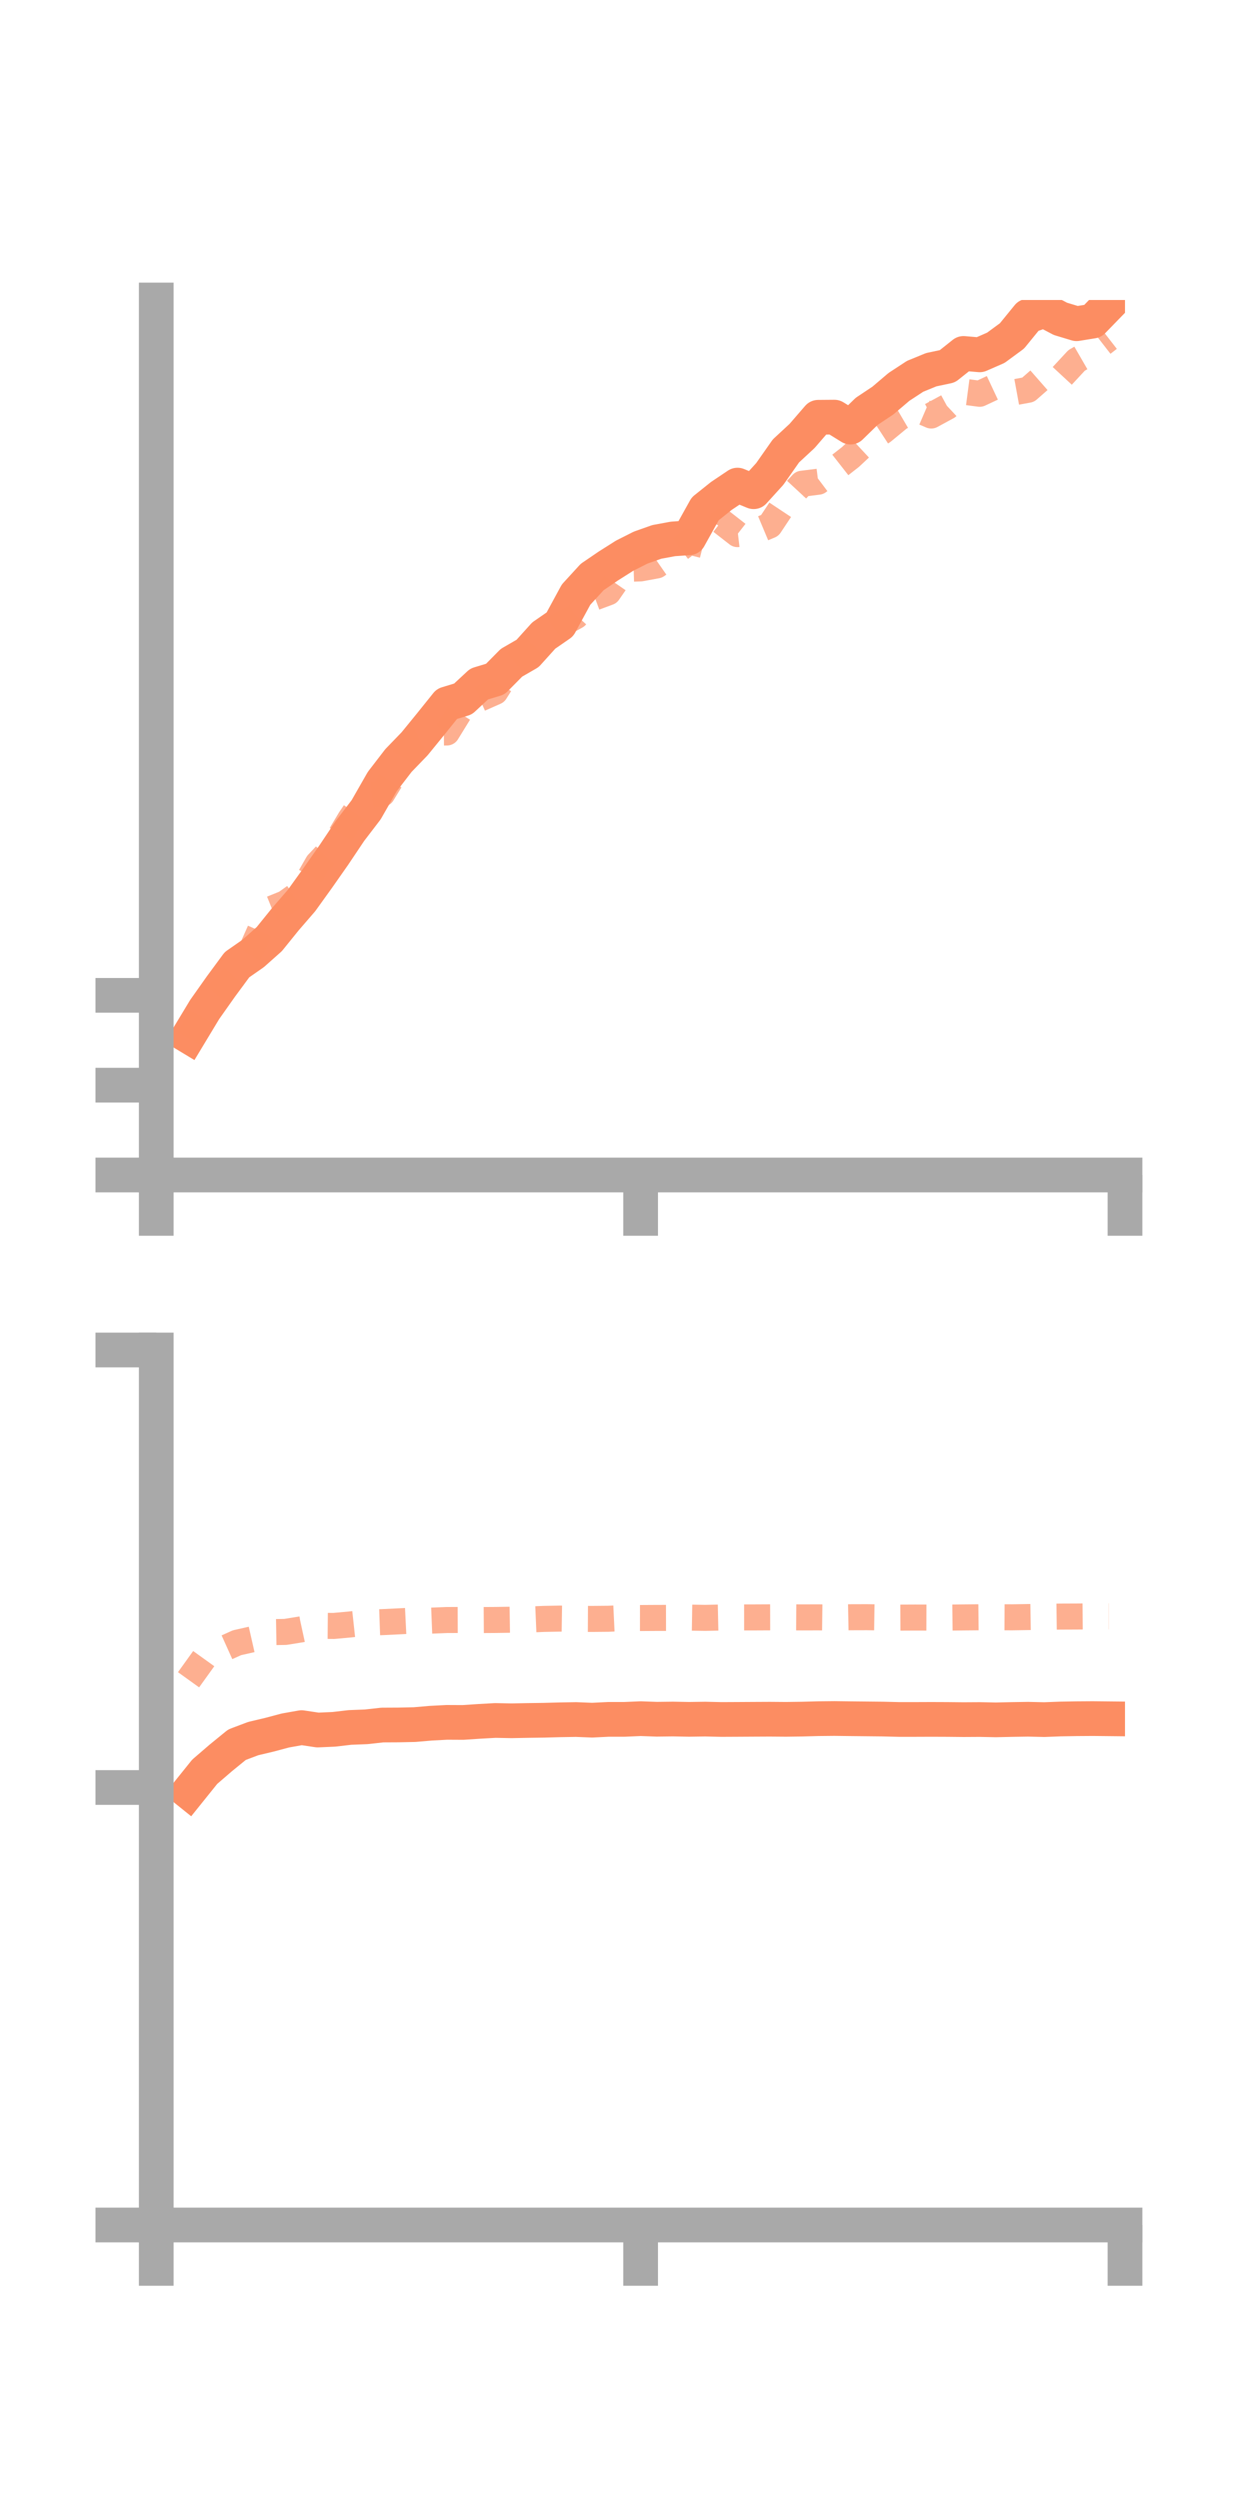<?xml version="1.0" encoding="utf-8" standalone="no"?>
<!DOCTYPE svg PUBLIC "-//W3C//DTD SVG 1.1//EN"
  "http://www.w3.org/Graphics/SVG/1.1/DTD/svg11.dtd">
<!-- Created with matplotlib (https://matplotlib.org/) -->
<svg height="144pt" version="1.1" viewBox="0 0 72 144" width="72pt" xmlns="http://www.w3.org/2000/svg" xmlns:xlink="http://www.w3.org/1999/xlink">
 <defs>
  <style type="text/css">*{stroke-linecap:butt;stroke-linejoin:round;}</style>
 </defs>
 <g id="figure_1">
  <g id="patch_1">
   <path d="M 0 144 
L 72 144 
L 72 0 
L 0 0 
z
" style="fill:none;"/>
  </g>
  <g id="axes_1">
   <g id="patch_2">
    <path d="M 9 67.68 
L 64.8 67.68 
L 64.8 17.28 
L 9 17.28 
z
" style="fill:none;"/>
   </g>
   <g id="matplotlib.axis_1">
    <g id="xtick_1">
     <g id="line2d_1">
      <defs>
       <path d="M 0 0 
L 0 3.5 
" id="md160dcc76b" style="stroke:#a9a9a9;stroke-width:2;"/>
      </defs>
      <g>
       <use style="fill:#a9a9a9;stroke:#a9a9a9;stroke-width:2;" x="9" xlink:href="#md160dcc76b" y="67.68"/>
      </g>
     </g>
    </g>
    <g id="xtick_2">
     <g id="line2d_2">
      <g>
       <use style="fill:#a9a9a9;stroke:#a9a9a9;stroke-width:2;" x="36.9" xlink:href="#md160dcc76b" y="67.68"/>
      </g>
     </g>
    </g>
    <g id="xtick_3">
     <g id="line2d_3">
      <g>
       <use style="fill:#a9a9a9;stroke:#a9a9a9;stroke-width:2;" x="64.8" xlink:href="#md160dcc76b" y="67.68"/>
      </g>
     </g>
    </g>
   </g>
   <g id="matplotlib.axis_2">
    <g id="ytick_1">
     <g id="line2d_4">
      <defs>
       <path d="M 0 0 
L -3.5 0 
" id="m3fd32b4815" style="stroke:#a9a9a9;stroke-width:2;"/>
      </defs>
      <g>
       <use style="fill:#a9a9a9;stroke:#a9a9a9;stroke-width:2;" x="9" xlink:href="#m3fd32b4815" y="67.68"/>
      </g>
     </g>
    </g>
    <g id="ytick_2">
     <g id="line2d_5">
      <g>
       <use style="fill:#a9a9a9;stroke:#a9a9a9;stroke-width:2;" x="9" xlink:href="#m3fd32b4815" y="62.506"/>
      </g>
     </g>
    </g>
    <g id="ytick_3">
     <g id="line2d_6">
      <g>
       <use style="fill:#a9a9a9;stroke:#a9a9a9;stroke-width:2;" x="9" xlink:href="#m3fd32b4815" y="57.332"/>
      </g>
     </g>
    </g>
   </g>
   <g id="line2d_7">
    <path clip-path="url(#p7f494cd395)" d="M 10.86 59.688 
L 11.79 58.147 
L 12.72 56.83 
L 13.65 55.568 
L 14.58 54.92 
L 15.51 54.093 
L 16.44 52.943 
L 17.37 51.867 
L 18.3 50.574 
L 19.23 49.247 
L 20.16 47.859 
L 21.09 46.643 
L 22.02 45.017 
L 22.95 43.807 
L 23.88 42.844 
L 24.81 41.703 
L 25.74 40.545 
L 26.67 40.262 
L 27.6 39.398 
L 28.53 39.116 
L 29.46 38.175 
L 30.39 37.638 
L 31.32 36.607 
L 32.25 35.964 
L 33.18 34.252 
L 34.11 33.236 
L 35.04 32.602 
L 35.97 32.013 
L 36.9 31.543 
L 37.83 31.214 
L 38.76 31.042 
L 39.69 30.978 
L 40.62 29.309 
L 41.55 28.566 
L 42.48 27.942 
L 43.41 28.323 
L 44.34 27.298 
L 45.27 25.973 
L 46.2 25.111 
L 47.13 24.035 
L 48.06 24.027 
L 48.99 24.601 
L 49.92 23.695 
L 50.85 23.076 
L 51.78 22.285 
L 52.71 21.676 
L 53.64 21.295 
L 54.57 21.098 
L 55.5 20.358 
L 56.43 20.439 
L 57.36 20.033 
L 58.29 19.349 
L 59.22 18.208 
L 60.15 17.877 
L 61.08 18.366 
L 62.01 18.647 
L 62.94 18.496 
L 63.87 17.539 
" style="fill:none;stroke:#fc8d62;stroke-linecap:square;stroke-width:2;"/>
   </g>
   <g id="line2d_8">
    <path clip-path="url(#p7f494cd395)" d="M 10.86 59.838 
L 11.79 58.132 
L 12.72 57.054 
L 13.65 56.041 
L 14.58 54.501 
L 15.51 52.403 
L 16.44 52.027 
L 17.37 51.362 
L 18.3 49.741 
L 19.23 48.754 
L 20.16 47.198 
L 21.09 45.825 
L 22.02 45.718 
L 22.95 44.203 
L 23.88 42.632 
L 24.81 42.199 
L 25.74 42.191 
L 26.67 40.681 
L 27.6 40.261 
L 28.53 39.85 
L 29.46 38.37 
L 30.39 37.557 
L 31.32 36.683 
L 32.25 36.002 
L 33.18 35.491 
L 34.11 34.465 
L 35.04 34.119 
L 35.97 32.77 
L 36.9 32.74 
L 37.83 32.569 
L 38.76 31.922 
L 39.69 31.192 
L 40.62 31.426 
L 41.55 30.04 
L 42.48 30.765 
L 43.41 30.657 
L 44.34 30.267 
L 45.27 28.867 
L 46.2 27.863 
L 47.13 27.747 
L 48.06 27.048 
L 48.99 26.32 
L 49.92 25.452 
L 50.85 24.846 
L 51.78 24.079 
L 52.71 23.534 
L 53.64 23.934 
L 54.57 23.429 
L 55.5 22.56 
L 56.43 22.682 
L 57.36 22.246 
L 58.29 22.621 
L 59.22 22.451 
L 60.15 21.636 
L 61.08 21.764 
L 62.01 20.761 
L 62.94 20.224 
L 63.87 19.502 
" style="fill:none;stroke:#fc8d62;stroke-dasharray:1.5,1.5;stroke-dashoffset:0;stroke-opacity:0.7;stroke-width:1.5;"/>
   </g>
   <g id="patch_3">
    <path d="M 9 67.68 
L 9 17.28 
" style="fill:none;stroke:#a9a9a9;stroke-linecap:square;stroke-linejoin:miter;stroke-width:2;"/>
   </g>
   <g id="patch_4">
    <path d="M 64.8 67.68 
L 64.8 17.28 
" style="fill:none;"/>
   </g>
   <g id="patch_5">
    <path d="M 9 67.68 
L 64.8 67.68 
" style="fill:none;stroke:#a9a9a9;stroke-linecap:square;stroke-linejoin:miter;stroke-width:2;"/>
   </g>
   <g id="patch_6">
    <path d="M 9 17.28 
L 64.8 17.28 
" style="fill:none;"/>
   </g>
  </g>
  <g id="axes_2">
   <g id="patch_7">
    <path d="M 9 128.16 
L 64.8 128.16 
L 64.8 77.76 
L 9 77.76 
z
" style="fill:none;"/>
   </g>
   <g id="matplotlib.axis_3">
    <g id="xtick_4">
     <g id="line2d_9">
      <g>
       <use style="fill:#a9a9a9;stroke:#a9a9a9;stroke-width:2;" x="9" xlink:href="#md160dcc76b" y="128.16"/>
      </g>
     </g>
    </g>
    <g id="xtick_5">
     <g id="line2d_10">
      <g>
       <use style="fill:#a9a9a9;stroke:#a9a9a9;stroke-width:2;" x="36.9" xlink:href="#md160dcc76b" y="128.16"/>
      </g>
     </g>
    </g>
    <g id="xtick_6">
     <g id="line2d_11">
      <g>
       <use style="fill:#a9a9a9;stroke:#a9a9a9;stroke-width:2;" x="64.8" xlink:href="#md160dcc76b" y="128.16"/>
      </g>
     </g>
    </g>
   </g>
   <g id="matplotlib.axis_4">
    <g id="ytick_4">
     <g id="line2d_12">
      <g>
       <use style="fill:#a9a9a9;stroke:#a9a9a9;stroke-width:2;" x="9" xlink:href="#m3fd32b4815" y="128.16"/>
      </g>
     </g>
    </g>
    <g id="ytick_5">
     <g id="line2d_13">
      <g>
       <use style="fill:#a9a9a9;stroke:#a9a9a9;stroke-width:2;" x="9" xlink:href="#m3fd32b4815" y="102.96"/>
      </g>
     </g>
    </g>
    <g id="ytick_6">
     <g id="line2d_14">
      <g>
       <use style="fill:#a9a9a9;stroke:#a9a9a9;stroke-width:2;" x="9" xlink:href="#m3fd32b4815" y="77.76"/>
      </g>
     </g>
    </g>
   </g>
   <g id="line2d_15">
    <path clip-path="url(#p0f40884b7d)" d="M 10.86 103.212 
L 11.79 102.055 
L 12.72 101.254 
L 13.65 100.496 
L 14.58 100.144 
L 15.51 99.923 
L 16.44 99.676 
L 17.37 99.511 
L 18.3 99.65 
L 19.23 99.609 
L 20.16 99.501 
L 21.09 99.465 
L 22.02 99.362 
L 22.95 99.357 
L 23.88 99.337 
L 24.81 99.257 
L 25.74 99.208 
L 26.67 99.213 
L 27.6 99.151 
L 28.53 99.099 
L 29.46 99.117 
L 30.39 99.099 
L 31.32 99.086 
L 32.25 99.061 
L 33.18 99.045 
L 34.11 99.082 
L 35.04 99.036 
L 35.97 99.035 
L 36.9 98.995 
L 37.83 99.028 
L 38.76 99.016 
L 39.69 99.034 
L 40.62 99.02 
L 41.55 99.042 
L 42.48 99.037 
L 43.41 99.031 
L 44.34 99.026 
L 45.27 99.034 
L 46.2 99.021 
L 47.13 98.996 
L 48.06 98.986 
L 48.99 98.998 
L 49.92 99.008 
L 50.85 99.018 
L 51.78 99.041 
L 52.71 99.041 
L 53.64 99.037 
L 54.57 99.041 
L 55.5 99.051 
L 56.43 99.045 
L 57.36 99.064 
L 58.29 99.043 
L 59.22 99.028 
L 60.15 99.05 
L 61.08 99.014 
L 62.01 98.998 
L 62.94 98.991 
L 63.87 99.001 
" style="fill:none;stroke:#fc8d62;stroke-linecap:square;stroke-width:2;"/>
   </g>
   <g id="line2d_16">
    <path clip-path="url(#p0f40884b7d)" d="M 10.86 96.755 
L 11.79 95.461 
L 12.72 95.041 
L 13.65 94.622 
L 14.58 94.411 
L 15.51 94.014 
L 16.44 93.998 
L 17.37 93.848 
L 18.3 93.646 
L 19.23 93.654 
L 20.16 93.569 
L 21.09 93.468 
L 22.02 93.435 
L 22.95 93.39 
L 23.88 93.344 
L 24.81 93.35 
L 25.74 93.313 
L 26.67 93.31 
L 27.6 93.316 
L 28.53 93.31 
L 29.46 93.296 
L 30.39 93.288 
L 31.32 93.249 
L 32.25 93.231 
L 33.18 93.245 
L 34.11 93.25 
L 35.04 93.241 
L 35.97 93.197 
L 36.9 93.198 
L 37.83 93.192 
L 38.76 93.19 
L 39.69 93.174 
L 40.62 93.189 
L 41.55 93.169 
L 42.48 93.164 
L 43.41 93.163 
L 44.34 93.158 
L 45.27 93.156 
L 46.2 93.162 
L 47.13 93.159 
L 48.06 93.171 
L 48.99 93.153 
L 49.92 93.15 
L 50.85 93.164 
L 51.78 93.175 
L 52.71 93.17 
L 53.64 93.173 
L 54.57 93.174 
L 55.5 93.163 
L 56.43 93.154 
L 57.36 93.152 
L 58.29 93.157 
L 59.22 93.142 
L 60.15 93.127 
L 61.08 93.115 
L 62.01 93.111 
L 62.94 93.103 
L 63.87 93.101 
" style="fill:none;stroke:#fc8d62;stroke-dasharray:1.5,1.5;stroke-dashoffset:0;stroke-opacity:0.7;stroke-width:1.5;"/>
   </g>
   <g id="patch_8">
    <path d="M 9 128.16 
L 9 77.76 
" style="fill:none;stroke:#a9a9a9;stroke-linecap:square;stroke-linejoin:miter;stroke-width:2;"/>
   </g>
   <g id="patch_9">
    <path d="M 64.8 128.16 
L 64.8 77.76 
" style="fill:none;"/>
   </g>
   <g id="patch_10">
    <path d="M 9 128.16 
L 64.8 128.16 
" style="fill:none;stroke:#a9a9a9;stroke-linecap:square;stroke-linejoin:miter;stroke-width:2;"/>
   </g>
   <g id="patch_11">
    <path d="M 9 77.76 
L 64.8 77.76 
" style="fill:none;"/>
   </g>
  </g>
 </g>
 <defs>
  <clipPath id="p7f494cd395">
   <rect height="50.4" width="55.8" x="9" y="17.28"/>
  </clipPath>
  <clipPath id="p0f40884b7d">
   <rect height="50.4" width="55.8" x="9" y="77.76"/>
  </clipPath>
 </defs>
</svg>
